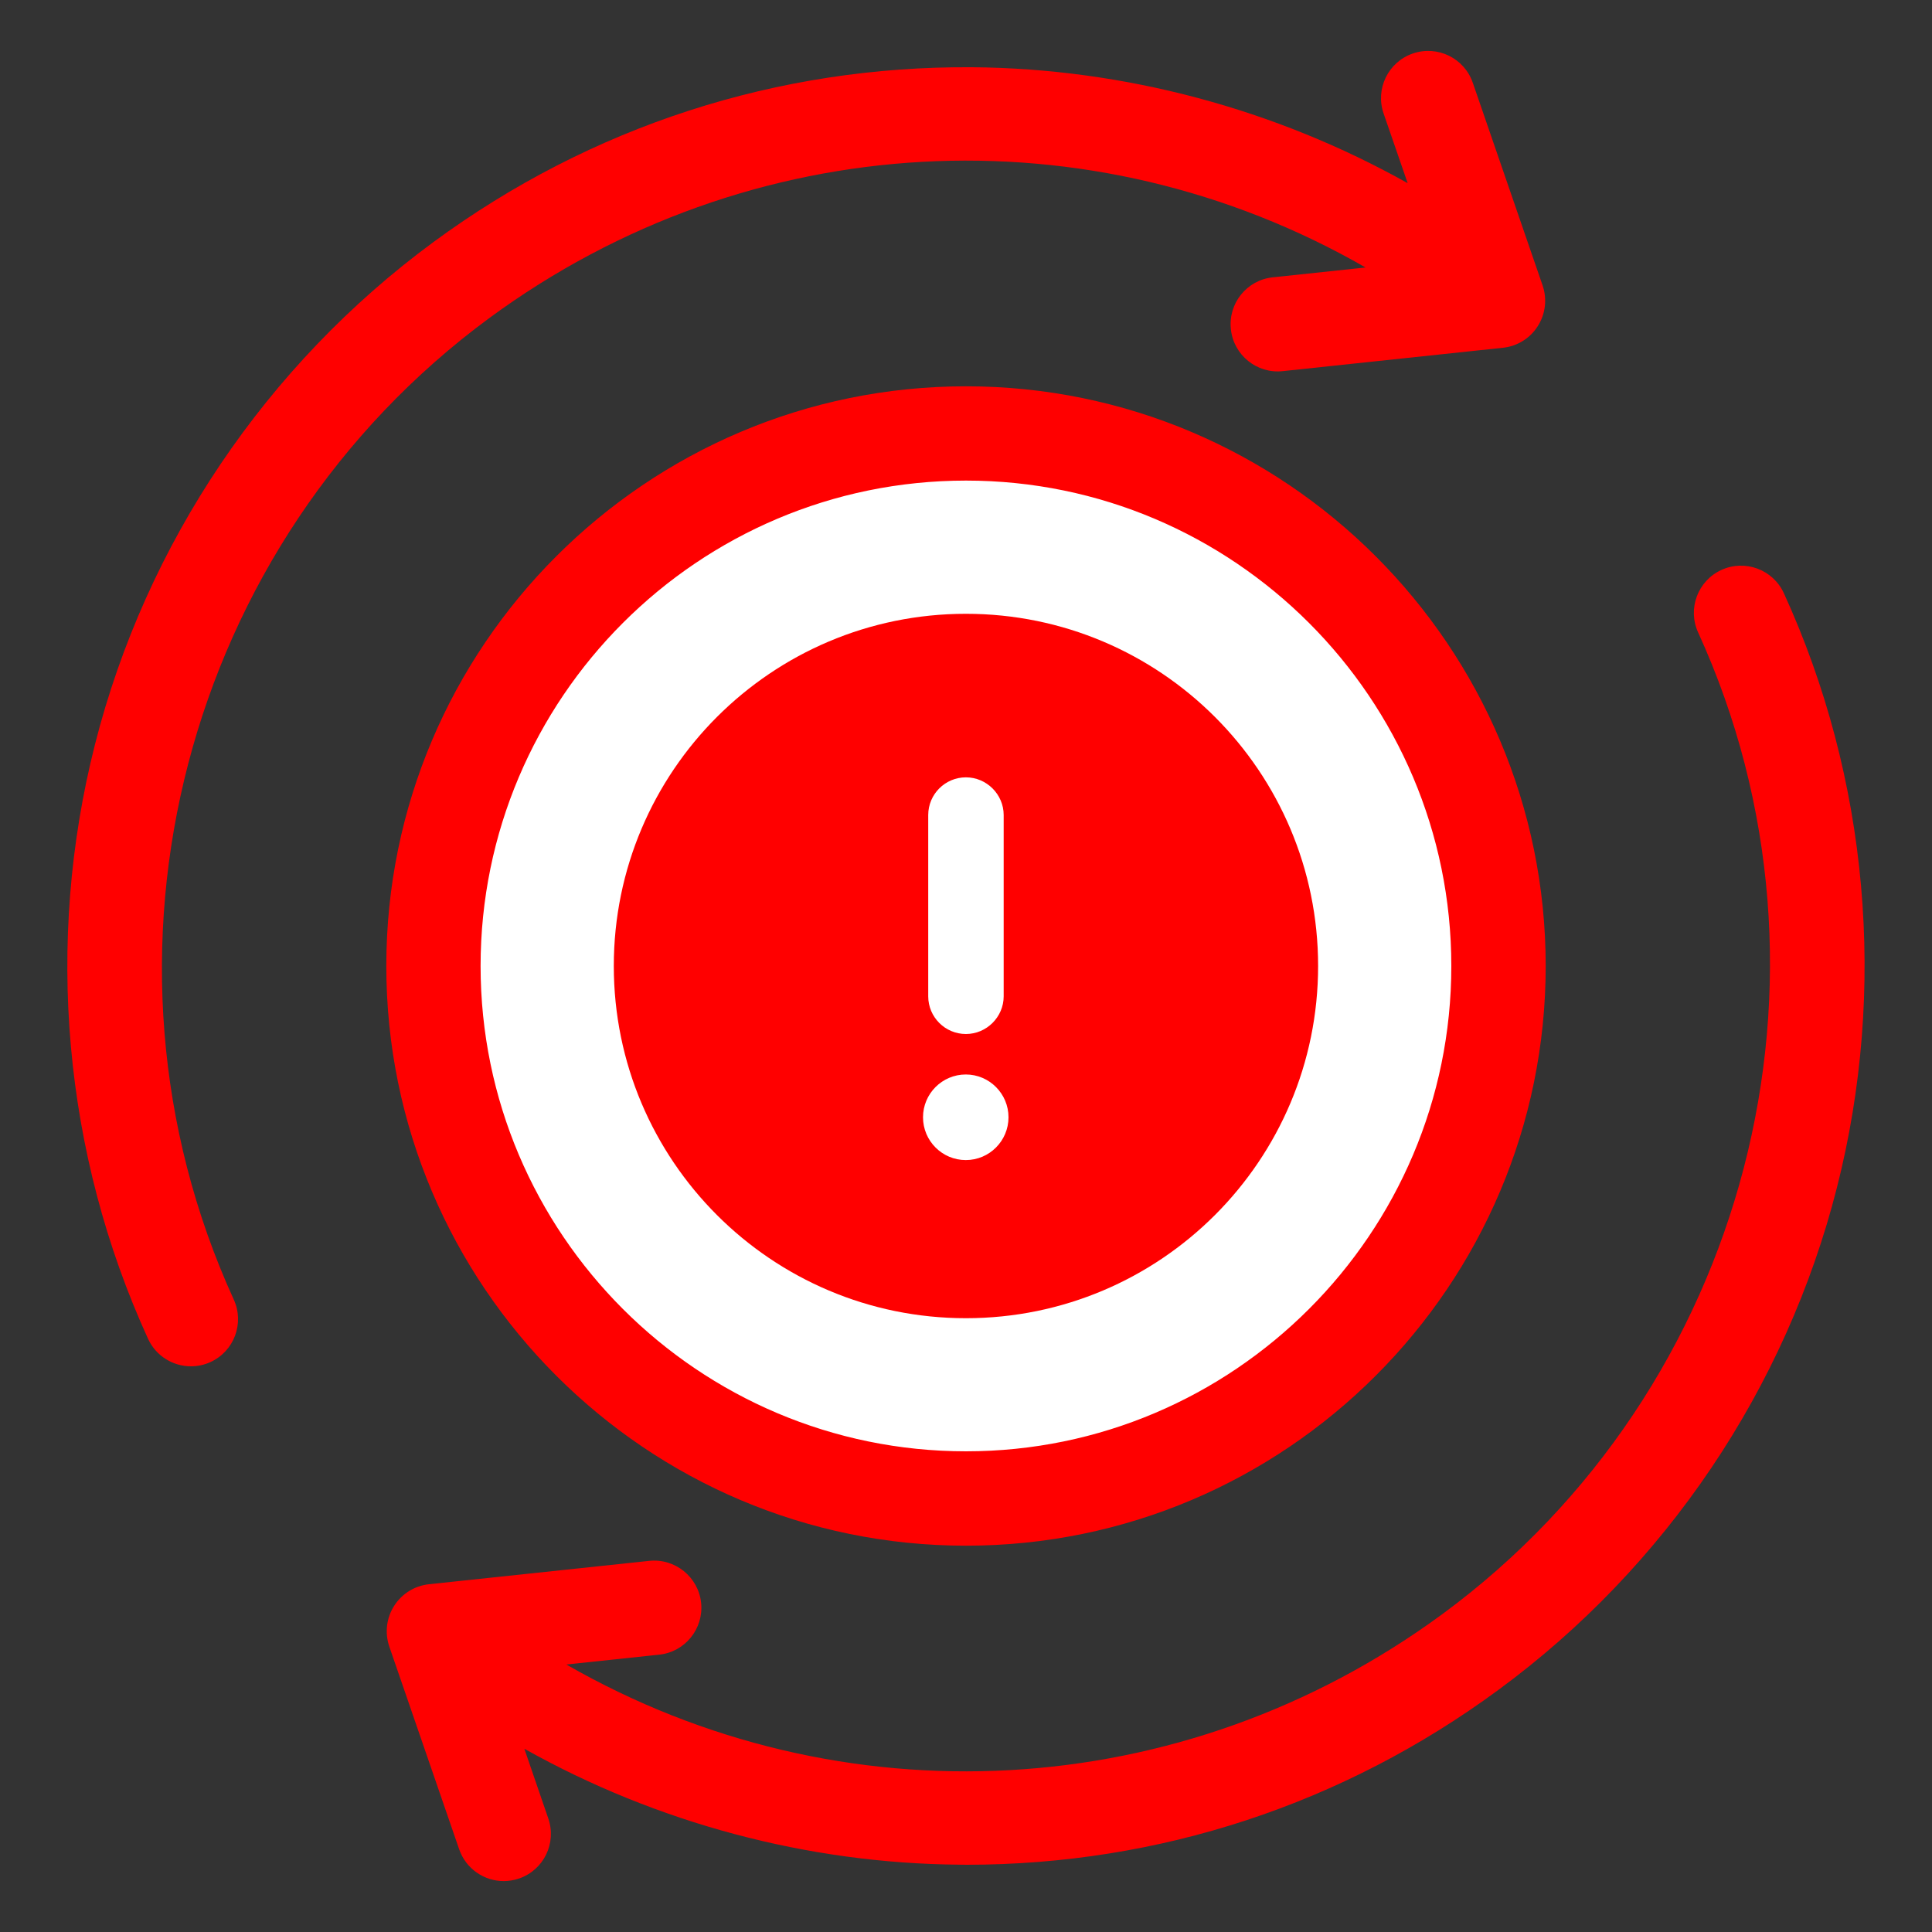 <svg width="20" height="20" viewBox="0 0 20 20" fill="none" xmlns="http://www.w3.org/2000/svg">
<rect x="0" y="0" width="20" height="20" fill="#333333" stroke="none"/>
<g clip-path="url(#clip0_262_2056)">
<circle cx="9.999" cy="10" r="5.833" fill="white"/>
<path d="M2.42 13.453C2.532 13.698 2.424 13.988 2.179 14.1C2.113 14.13 2.044 14.144 1.977 14.144C1.791 14.144 1.614 14.038 1.532 13.858C0.657 11.943 0.462 9.759 0.983 7.707C1.511 5.626 2.756 3.779 4.488 2.505C6.118 1.306 8.047 0.682 10.065 0.696C11.64 0.709 13.204 1.129 14.572 1.896L14.323 1.175C14.235 0.92 14.37 0.642 14.625 0.554C14.88 0.466 15.158 0.601 15.246 0.856L15.969 2.955C16.017 3.096 15.999 3.251 15.919 3.376C15.84 3.502 15.707 3.584 15.559 3.6L13.279 3.842C13.011 3.871 12.77 3.676 12.742 3.408C12.713 3.14 12.907 2.899 13.175 2.871L14.136 2.769C11.296 1.136 7.76 1.311 5.066 3.292C1.906 5.617 0.793 9.89 2.42 13.453ZM18.467 6.142C18.355 5.896 18.065 5.788 17.82 5.9C17.575 6.012 17.467 6.302 17.579 6.547C19.206 10.11 18.093 14.383 14.933 16.708C12.239 18.689 8.703 18.863 5.863 17.231L6.824 17.129C7.092 17.101 7.286 16.86 7.258 16.592C7.229 16.324 6.988 16.13 6.721 16.158L4.44 16.4C4.292 16.416 4.16 16.498 4.08 16.624C4 16.749 3.982 16.904 4.03 17.045L4.753 19.143C4.823 19.346 5.012 19.473 5.215 19.473C5.267 19.473 5.321 19.464 5.374 19.446C5.629 19.358 5.764 19.08 5.676 18.825L5.428 18.103C6.795 18.87 8.36 19.291 9.934 19.303C9.959 19.303 9.983 19.304 10.008 19.304C11.999 19.303 13.901 18.679 15.511 17.494C17.244 16.221 18.488 14.373 19.016 12.293C19.537 10.241 19.342 8.056 18.467 6.142ZM3.999 10C3.999 6.691 6.691 3.999 10 3.999C13.309 3.999 16.001 6.691 16.001 10C16.001 13.309 13.309 16.001 10 16.001C6.691 16.001 3.999 13.309 3.999 10ZM4.975 10C4.975 12.77 7.229 15.024 10 15.024C12.77 15.024 15.024 12.77 15.024 10C15.024 7.229 12.77 4.975 10 4.975C7.229 4.975 4.975 7.229 4.975 10ZM10.886 11.821C10.205 12.16 8.979 11.941 8.699 11.43C8.569 11.193 8.273 11.106 8.036 11.236C7.8 11.365 7.713 11.662 7.842 11.899C8.117 12.401 8.702 12.768 9.446 12.904C9.467 12.908 9.489 12.912 9.511 12.916V13.492C9.511 13.762 9.729 13.98 9.999 13.98C10.269 13.98 10.487 13.762 10.487 13.492V12.935C10.793 12.897 11.079 12.816 11.321 12.696C11.81 12.452 12.141 11.993 12.205 11.466C12.281 10.84 11.987 10.297 11.377 9.939C10.956 9.692 10.512 9.586 10.082 9.483C9.935 9.448 9.796 9.415 9.657 9.377C9.226 9.256 8.991 9.121 8.868 8.925C8.749 8.735 8.78 8.523 8.952 8.343C9.193 8.092 9.755 7.963 10.289 8.036C10.721 8.095 11.067 8.275 11.192 8.506C11.32 8.744 11.616 8.833 11.853 8.705C12.091 8.577 12.179 8.281 12.052 8.043C11.781 7.542 11.214 7.193 10.487 7.078V6.508C10.487 6.238 10.269 6.019 9.999 6.019C9.729 6.019 9.511 6.238 9.511 6.508V7.074C8.997 7.153 8.543 7.359 8.248 7.666C7.763 8.172 7.681 8.869 8.04 9.443C8.373 9.976 8.939 10.19 9.395 10.317C9.551 10.361 9.706 10.398 9.856 10.434C10.232 10.523 10.588 10.608 10.883 10.781C11.229 10.984 11.257 11.174 11.235 11.348C11.211 11.548 11.08 11.725 10.886 11.821Z" fill="#FF0000"/>
<circle cx="10" cy="10" r="4.167" fill="white"/>
<path fill-rule="evenodd" clip-rule="evenodd" d="M9.999 6.354C12.013 6.354 13.645 7.987 13.645 10C13.645 12.013 12.013 13.646 9.999 13.646C7.986 13.646 6.354 12.013 6.354 10C6.354 7.987 7.986 6.354 9.999 6.354ZM9.609 10.314V8.437C9.609 8.222 9.784 8.047 9.999 8.047C10.214 8.047 10.39 8.224 10.39 8.437V10.314C10.39 10.527 10.214 10.704 9.999 10.704C9.784 10.704 9.609 10.529 9.609 10.314ZM9.998 11.123C10.242 11.123 10.44 11.322 10.44 11.566C10.44 11.81 10.242 12.009 9.998 12.009C9.753 12.009 9.555 11.81 9.555 11.566C9.555 11.322 9.753 11.123 9.998 11.123Z" fill="#FF0000"/>
</g>
<defs>
<clipPath id="clip0_262_2056">
<rect width="20" height="20" fill="white"/>
</clipPath>
</defs>
</svg>
